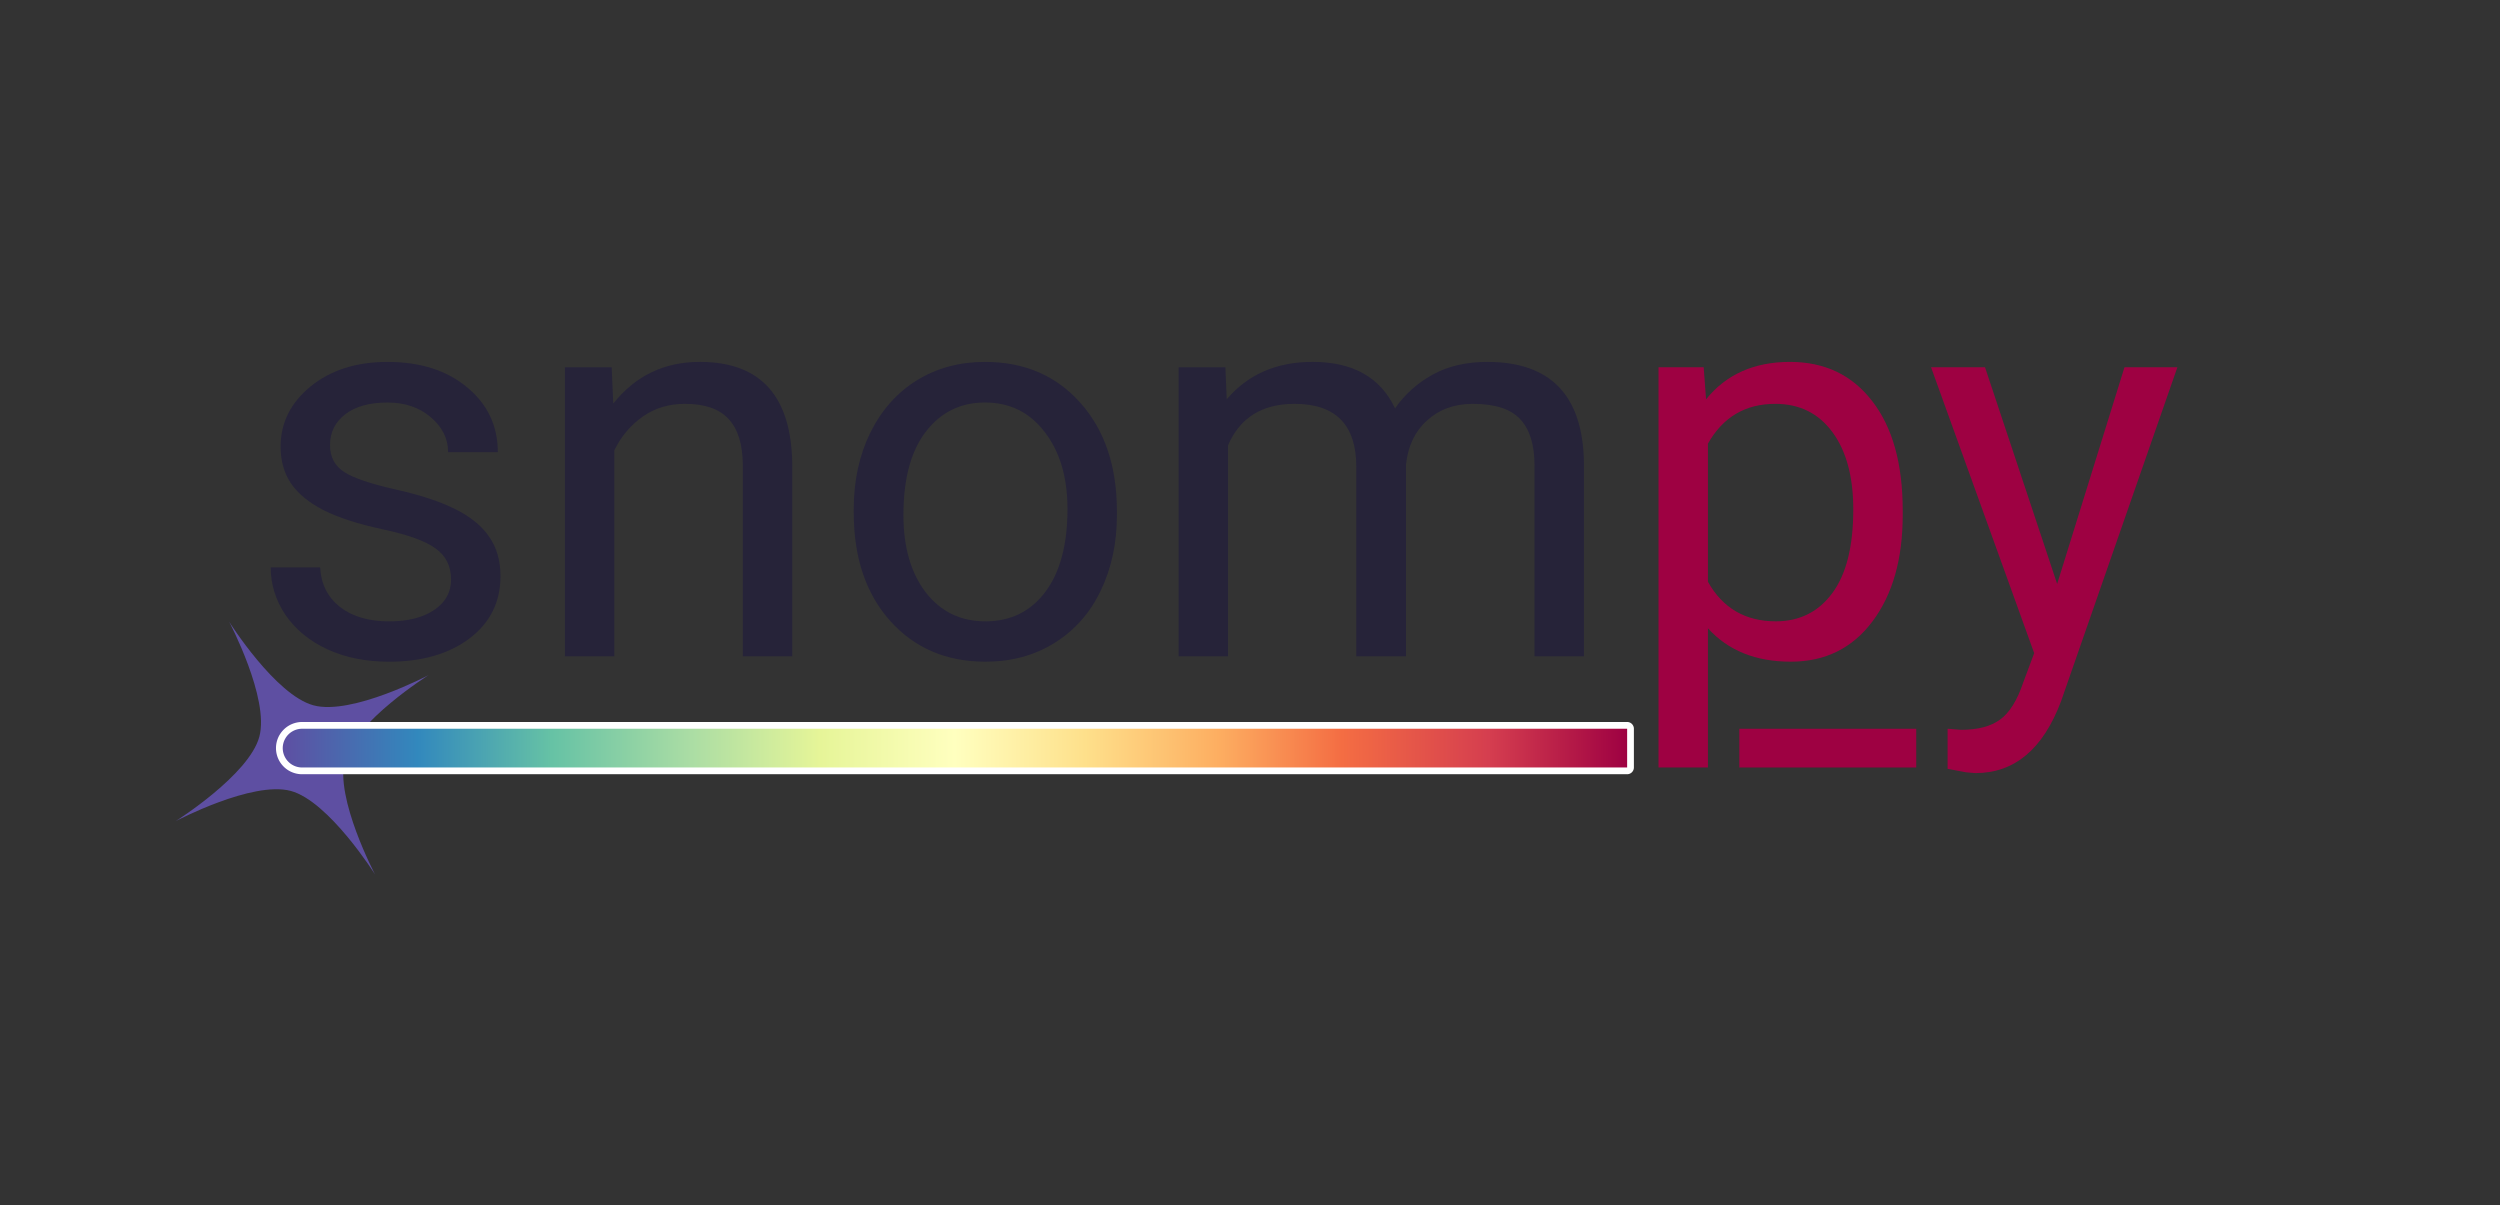 <?xml version="1.0" encoding="UTF-8" standalone="no"?>
<svg
   fill="none"
   fill-rule="evenodd"
   stroke="black"
   stroke-width="0.501"
   stroke-linejoin="bevel"
   stroke-miterlimit="10"
   font-family="Times New Roman"
   font-size="16"
   style="font-variant-ligatures:none"
   version="1.1"
   overflow="visible"
   width="255.845pt"
   height="123.322pt"
   viewBox="0 -123.322 255.845 123.322"
   id="svg33"
   sodipodi:docname="_snompy_logo_working.svg"
   inkscape:version="1.2 (dc2aedaf03, 2022-05-15)"
   xmlns:inkscape="http://www.inkscape.org/namespaces/inkscape"
   xmlns:sodipodi="http://sodipodi.sourceforge.net/DTD/sodipodi-0.dtd"
   xmlns:xlink="http://www.w3.org/1999/xlink"
   xmlns="http://www.w3.org/2000/svg"
   xmlns:svg="http://www.w3.org/2000/svg"
   xmlns:rdf="http://www.w3.org/1999/02/22-rdf-syntax-ns#"
   xmlns:cc="http://creativecommons.org/ns#"
   xmlns:dc="http://purl.org/dc/elements/1.1/">
  <rect x="0" y="-123.322" width="255.845" height="123.322" fill="#333333" stroke="none"/>
  <sodipodi:namedview
     id="namedview35"
     pagecolor="#ffffff"
     bordercolor="#000000"
     borderopacity="0.25"
     inkscape:showpageshadow="2"
     inkscape:pageopacity="0.0"
     inkscape:pagecheckerboard="0"
     inkscape:deskcolor="#d1d1d1"
     inkscape:document-units="pt"
     showgrid="false"
     inkscape:zoom="1.4142136"
     inkscape:cx="111.01576"
     inkscape:cy="-18.031222"
     inkscape:window-width="2400"
     inkscape:window-height="1271"
     inkscape:window-x="-9"
     inkscape:window-y="-9"
     inkscape:window-maximized="1"
     inkscape:current-layer="svg33"
     inkscape:document-rotation="0"
     inkscape:snap-bbox="true"
     inkscape:bbox-nodes="true"
     inkscape:snap-bbox-midpoints="true" />
  <defs
     id="defs2">
    <linearGradient
       inkscape:collect="always"
       id="linearGradient2365">
      <stop
         style="stop-color:#9e0142;stop-opacity:1;"
         offset="0"
         id="stop2361" />
      <stop
         style="stop-color:#d53e4f;stop-opacity:1;"
         offset="0.103"
         id="stop2369" />
      <stop
         style="stop-color:#f46d43;stop-opacity:1;"
         offset="0.212"
         id="stop2373" />
      <stop
         style="stop-color:#fdae61;stop-opacity:1;"
         offset="0.304"
         id="stop2371" />
      <stop
         style="stop-color:#fee08b;stop-opacity:1;"
         offset="0.403"
         id="stop2375" />
      <stop
         style="stop-color:#ffffbf;stop-opacity:1;"
         offset="0.5"
         id="stop2377" />
      <stop
         style="stop-color:#e6f598;stop-opacity:1;"
         offset="0.6"
         id="stop2379" />
      <stop
         style="stop-color:#abdda4;stop-opacity:1;"
         offset="0.696"
         id="stop2381" />
      <stop
         style="stop-color:#66c2a5;stop-opacity:1;"
         offset="0.8"
         id="stop2383" />
      <stop
         style="stop-color:#3288bd;stop-opacity:1;"
         offset="0.9"
         id="stop2385" />
      <stop
         style="stop-color:#5e4fa2;stop-opacity:1;"
         offset="1"
         id="stop2363" />
    </linearGradient>
    <rect
       x="129.931"
       y="-198.894"
       width="139.477"
       height="71.595"
       id="rect1234" />
    <rect
       x="206.709"
       y="-153.848"
       width="47.875"
       height="34.768"
       id="rect1228" />
    <filter
       style="color-interpolation-filters:sRGB;"
       inkscape:label="Blur"
       id="filter1140">
      <feGaussianBlur
         stdDeviation="1 1"
         result="blur"
         id="feGaussianBlur1138" />
    </filter>
    <filter
       style="color-interpolation-filters:sRGB;"
       inkscape:label="Blur"
       id="filter1144">
      <feGaussianBlur
         stdDeviation="1 1"
         result="blur"
         id="feGaussianBlur1142" />
    </filter>
    <filter
       style="color-interpolation-filters:sRGB;"
       inkscape:label="Blur"
       id="filter1148">
      <feGaussianBlur
         stdDeviation="1 1"
         result="blur"
         id="feGaussianBlur1146" />
    </filter>
    <filter
       style="color-interpolation-filters:sRGB;"
       inkscape:label="Blur"
       id="filter1152">
      <feGaussianBlur
         stdDeviation="1 1"
         result="blur"
         id="feGaussianBlur1150" />
    </filter>
    <filter
       style="color-interpolation-filters:sRGB;"
       inkscape:label="Blur"
       id="filter1368">
      <feGaussianBlur
         stdDeviation="2 2"
         result="blur"
         id="feGaussianBlur1366" />
    </filter>
    <linearGradient
       inkscape:collect="always"
       xlink:href="#linearGradient2365"
       id="linearGradient1258"
       x1="28.936"
       y1="-46.761"
       x2="166.517"
       y2="-46.761"
       gradientUnits="userSpaceOnUse"
       gradientTransform="translate(-195.453)" />
  </defs>
  <path
     id="path3663"
     style="opacity:1;fill:#ffffff;fill-opacity:1;stroke:none;stroke-width:2.835;paint-order:stroke fill markers;stop-color:#000000"
     d="m 30.918,-48.744 a 1.983,1.983 0 0 0 -0.992,0.267 1.983,1.983 0 0 0 -0.725,0.725 1.983,1.983 0 0 0 -0.267,0.992 1.983,1.983 0 0 0 0.267,0.99 1.983,1.983 0 0 0 0.725,0.727 1.983,1.983 0 0 0 0.992,0.265 H 166.518 v -3.965 z" />
  <g
     aria-label="snom"
     id="text1195"
     style="font-size:56px;line-height:1.25;font-family:Roboto;-inkscape-font-specification:Roboto;fill:#262339;stroke:none;stroke-width:0.376">
    <path
       d="m 46.162,-64.001 q 0,-2.051 -1.559,-3.172 -1.531,-1.148 -5.387,-1.969 -3.828,-0.82 -6.098,-1.969 -2.242,-1.148 -3.336,-2.734 -1.066,-1.586 -1.066,-3.773 0,-3.637 3.062,-6.152 3.09,-2.516 7.875,-2.516 5.031,0 8.148,2.598 3.145,2.598 3.145,6.645 h -5.086 q 0,-2.078 -1.777,-3.582 -1.75,-1.504 -4.43,-1.504 -2.762,0 -4.32,1.203 -1.559,1.203 -1.559,3.145 0,1.832 1.449,2.762 1.449,0.93 5.223,1.777 3.801,0.848 6.152,2.023 2.352,1.176 3.473,2.844 1.148,1.641 1.148,4.02 0,3.965 -3.172,6.371 -3.172,2.379 -8.23,2.379 -3.555,0 -6.289,-1.258 -2.734,-1.258 -4.293,-3.5 -1.531,-2.27 -1.531,-4.895 h 5.059 q 0.137,2.543 2.023,4.047 1.914,1.477 5.031,1.477 2.871,0 4.594,-1.148 1.75,-1.176 1.75,-3.117 z"
       id="path165" />
    <path
       d="m 62.596,-85.74 0.164,3.719 q 3.391,-4.266 8.859,-4.266 9.379,0 9.461,10.582 v 19.551 h -5.059 v -19.578 q -0.027,-3.199 -1.477,-4.73 -1.422,-1.531 -4.457,-1.531 -2.461,0 -4.32,1.312 -1.859,1.312 -2.898,3.445 v 21.082 h -5.059 v -29.586 z"
       id="path167" />
    <path
       d="m 87.369,-71.22 q 0,-4.348 1.695,-7.82 1.723,-3.473 4.758,-5.359 3.062,-1.887 6.973,-1.887 6.043,0 9.762,4.184 3.746,4.184 3.746,11.129 v 0.355 q 0,4.32 -1.668,7.766 -1.641,3.418 -4.73,5.332 -3.062,1.914 -7.055,1.914 -6.016,0 -9.762,-4.184 -3.719,-4.184 -3.719,-11.074 z m 5.086,0.602 q 0,4.922 2.27,7.902 2.297,2.98 6.125,2.98 3.855,0 6.125,-3.008 2.27,-3.035 2.27,-8.477 0,-4.867 -2.324,-7.875 -2.297,-3.035 -6.125,-3.035 -3.746,0 -6.043,2.98 -2.297,2.98 -2.297,8.531 z"
       id="path169" />
    <path
       d="m 125.404,-85.74 0.137,3.281 q 3.254,-3.828 8.777,-3.828 6.207,0 8.449,4.758 1.477,-2.133 3.828,-3.445 2.379,-1.312 5.605,-1.312 9.734,0 9.898,10.309 v 19.824 h -5.059 v -19.523 q 0,-3.172 -1.449,-4.73 -1.449,-1.586 -4.867,-1.586 -2.816,0 -4.676,1.695 -1.859,1.668 -2.16,4.512 v 19.633 h -5.086 v -19.387 q 0,-6.453 -6.316,-6.453 -4.977,0 -6.809,4.238 v 21.602 h -5.059 v -29.586 z"
       id="path171" />
  </g>
  <path
     style="font-style:normal;font-variant:normal;font-weight:normal;font-stretch:normal;font-size:56px;line-height:1.25;font-family:Roboto;-inkscape-font-specification:Roboto;fill:#9e0142;fill-opacity:1;stroke:none;stroke-width:0.376"
     d="m 197.619,-85.74 10.554,29.257 -1.121,3.009 c -0.62,1.841 -1.413,3.107 -2.379,3.8 -0.948,0.693 -2.278,1.04 -3.992,1.04 l -1.368,-0.11 V -44.642 l 1.887,0.356 0.958,0.082 c 4.01,0 6.936,-2.461 8.777,-7.383 l 11.895,-34.153 h -5.414 l -6.891,22.176 -7.383,-22.176 z"
     id="path2510" />
  <path
     id="path1453"
     style="font-style:normal;font-variant:normal;font-weight:normal;font-stretch:normal;font-size:56px;line-height:1.25;font-family:Roboto;-inkscape-font-specification:Roboto;fill:#9e0142;fill-opacity:1;stroke:none;stroke-width:0.376"
     d="M 183.182 -86.286 C 179.518 -86.286 176.656 -85.011 174.596 -82.459 L 174.35 -85.74 L 169.729 -85.74 L 169.729 -44.779 L 174.787 -44.779 L 174.787 -59.026 C 176.847 -56.747 179.673 -55.607 183.264 -55.607 C 186.782 -55.607 189.571 -56.983 191.631 -59.736 C 193.691 -62.489 194.72 -66.116 194.72 -70.618 L 194.72 -71.084 C 194.72 -75.86 193.681 -79.587 191.603 -82.267 C 189.543 -84.947 186.736 -86.286 183.182 -86.286 z M 181.677 -81.994 C 184.156 -81.994 186.107 -81.028 187.529 -79.095 C 188.951 -77.163 189.662 -74.529 189.662 -71.193 C 189.662 -67.401 188.942 -64.539 187.501 -62.607 C 186.08 -60.693 184.157 -59.736 181.733 -59.736 C 178.616 -59.736 176.3 -61.086 174.787 -63.783 L 174.787 -77.919 C 176.318 -80.635 178.615 -81.994 181.677 -81.994 z " />
  <path
     id="path570"
     style="fill:#5e4fa2;fill-opacity:1;stroke:none;stroke-width:0.529;stroke-miterlimit:10;stroke-dasharray:none"
     d="m 43.854,-54.229 c 0,0 -7.847,4.141 -11.763,3.092 -3.916,-1.049 -8.641,-8.559 -8.641,-8.559 0,0 4.141,7.847 3.092,11.763 -1.049,3.916 -8.559,8.641 -8.559,8.641 0,0 7.847,-4.141 11.763,-3.092 3.916,1.049 8.641,8.559 8.641,8.559 0,0 -4.141,-7.847 -3.092,-11.763 1.049,-3.916 8.559,-8.641 8.559,-8.641 z"
     sodipodi:nodetypes="cacacacac" />
  <path
     id="path3665"
     style="opacity:1;fill:#ffffff;stroke:none;stroke-width:2.835;paint-order:stroke fill markers;stop-color:#000000"
     d="m 30.916,-49.436 c -0.466,0.001 -0.932,0.127 -1.336,0.361 -0.403,0.233 -0.743,0.574 -0.977,0.977 a 0.691,0.691 0 0 0 -0.002,0 c -0.234,0.405 -0.358,0.871 -0.357,1.338 2.48e-4,0.466 0.124,0.932 0.357,1.336 0.234,0.405 0.576,0.747 0.98,0.98 a 0.691,0.691 0 0 0 0.002,0 c 0.404,0.232 0.868,0.356 1.334,0.355 H 166.518 a 0.691,0.691 0 0 0 0.691,-0.691 v -3.965 a 0.691,0.691 0 0 0 -0.691,-0.691 H 30.918 a 0.691,0.691 0 0 0 -0.002,0 z" />
  <path
     id="path3657"
     style="opacity:1;fill:url(#linearGradient1258);fill-opacity:1;stroke:none;stroke-width:2.835;paint-order:stroke fill markers;stop-color:#000000"
     d="M -30.918 -48.744 A 1.983 1.983 0 0 1 -29.927 -48.477 A 1.983 1.983 0 0 1 -29.202 -47.752 A 1.983 1.983 0 0 1 -28.935 -46.76 A 1.983 1.983 0 0 1 -29.202 -45.77 A 1.983 1.983 0 0 1 -29.927 -45.044 A 1.983 1.983 0 0 1 -30.918 -44.779 L -166.518 -44.779 L -166.518 -48.744 L -30.918 -48.744 z "
     transform="scale(-1,1)" />
  <path
     id="rect695"
     style="opacity:1;fill:#9e0142;stroke:none;stroke-width:2.835;paint-order:stroke fill markers;stop-color:#000000"
     d="m 177.998,-48.743 h 18.105 v 3.965 h -18.105 z" />
</svg>
